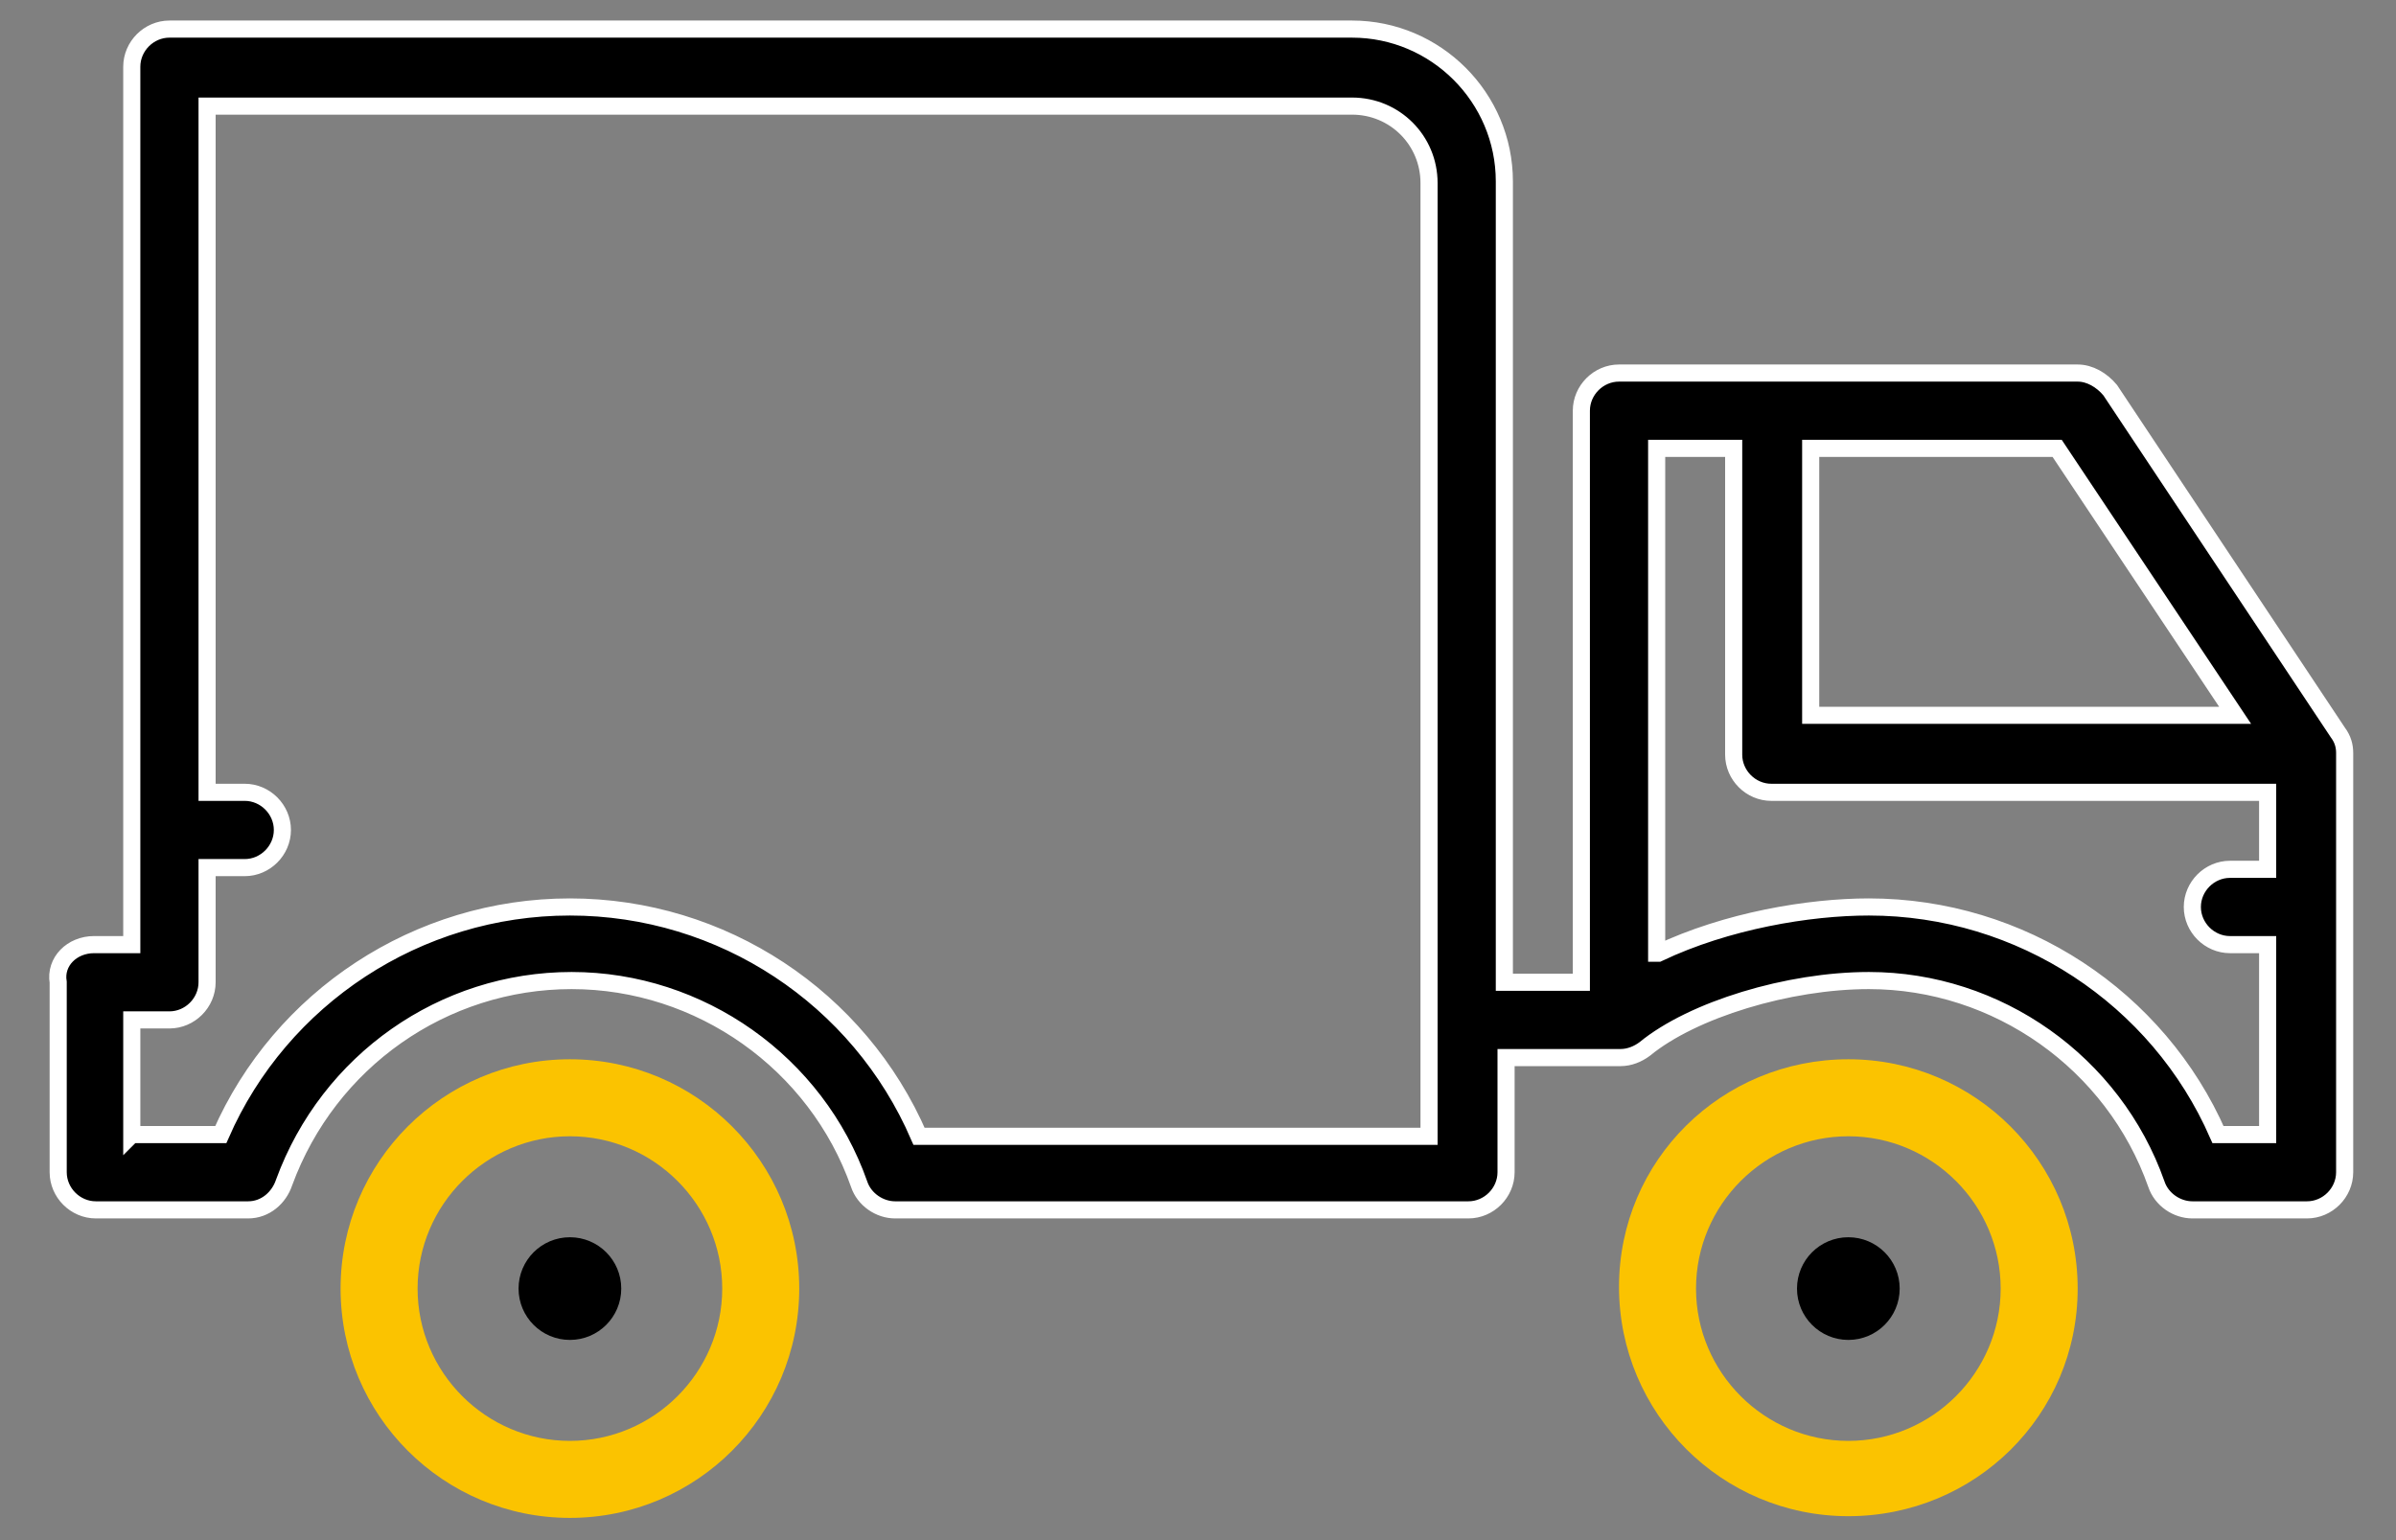 <svg xmlns="http://www.w3.org/2000/svg" xml:space="preserve" x="0" y="0" style="enable-background:new 0 0 140 90" version="1.1" viewBox="0 0 140 90"><rect x="0" y="0" width="140" height="90" fill="#808080" stroke="none"/><style type="text/css">.st0{display:none}.st1{display:inline}.st2{fill:none}.st3{fill:#464644}.st4,.st5{fill:none;stroke:#fbc300;stroke-width:5}.st5{stroke-width:4}.st6{fill:#fbc300}.st7{stroke:#fff}.st8{fill:none;stroke:#fbc300;stroke-width:2.7}.st9{stroke:#fff;stroke-width:2}.st10{fill:none;stroke:#fbc300;stroke-width:3}.st11{fill:#fff}.st12{fill:#fbc300;stroke:#fbc300}.st13,.st14{stroke:#fff;stroke-linejoin:round}.st14{fill:none;stroke:#000;stroke-width:2.5;stroke-linecap:round}</style><g id="Ebene_1" class="st0"><g id="assets_1_" class="st1"><g id="bike-_x2F_-atv"><g id="icon_1_"><circle id="green_1_" cx="70" cy="45" r="85" class="st2"/><g id="quad" transform="translate(15 39.801)"><path id="Fill-18" d="M36-.6c-1.3 0-2.3 1-2.3 2.3v6.8c0 1.3 1 2.3 2.3 2.3s2.3-1 2.3-2.3V1.7c.1-1.3-1-2.3-2.3-2.3" class="st3"/><path id="Fill-19" d="M45.3-.6C44-.6 43 .4 43 1.7v6.8c0 1.3 1 2.3 2.3 2.3s2.3-1 2.3-2.3V1.7c0-1.3-1-2.3-2.3-2.3" class="st3"/><path id="Fill-20" d="M54.6-.6c-1.3 0-2.3 1-2.3 2.3v6.8c0 1.3 1 2.3 2.3 2.3s2.3-1 2.3-2.3V1.7c0-1.3-1-2.3-2.3-2.3" class="st3"/><path id="Fill-21" d="M8.4 34.6c-4 0-7.2-3.2-7.2-7.2s3.2-7.2 7.2-7.2 7.2 3.2 7.2 7.2-3.2 7.2-7.2 7.2zm0-19c-6.5 0-11.8 5.3-11.8 11.8 0 6.5 5.3 11.8 11.8 11.8s11.8-5.3 11.8-11.8c.1-6.5-5.2-11.8-11.8-11.8z" class="st3"/><path id="Fill-22" d="M101.7 45.7c-10.1 0-18.3-8.2-18.3-18.3s8.2-18.3 18.3-18.3S120 17.3 120 27.4s-8.3 18.3-18.3 18.3zM64.3 17.3c-.4-.7-1.2-1.2-2-1.2H44.6c-.8 0-1.6.4-2 1.2L38.2 25h-7c-.8-7.1-4.7-13.2-10.4-16.8l3.4-6.8c.5-1.1.2-2.4-.8-3L-2.7-18.3v-7.2h13.6l7.6 7.3c.3.3.6.4.9.5L93.6 6c-7.9 3-13.8 10.3-14.7 19H68.8l-4.5-7.7zM8.4 45.7c-10.1 0-18.3-8.2-18.3-18.3S-1.6 9.1 8.4 9.1c10.1 0 18.3 8.2 18.3 18.3S18.5 45.7 8.4 45.7zm52-68.4c1.5 0 2.9.3 4.2.8.8.3 1.8.2 2.5-.5 2.6-2.5 5.1-4.7 6.5-5.9 2.8 1.5 9.5 5.6 14.9 13h-9.3c-1.3 0-2.3 1-2.3 2.3 0 1.3 1 2.3 2.3 2.3h12.3C93.4-7.1 95-3 95.7 1.8 87.3-.9 49.2-13 49.2-13c.8-5.5 5.5-9.7 11.2-9.7zm41.3 27.2h-.9c-.9-11-5.8-21-14-28.9-6.3-6-12.3-8.7-12.5-8.8-.8-.4-1.7-.2-2.4.3-.1.1-1.5 1.2-3.4 3l-7.6-7.8c-.5-.5-2.2-2.3-5.3-2.3h-9c-1.3 0-2.3 1-2.3 2.3 0 1.3 1 2.3 2.3 2.3h9c1.1 0 1.7.6 1.8.7 0 .1 7.7 7.9 7.7 7.9-1.5-.4-3-.6-4.5-.6-7.8 0-14.2 5.6-15.7 12.9l-23.4-7.4-7.9-7.6c-.4-.4-1-.6-1.6-.6H-5c-1.3 0-2.3 1-2.3 2.3V-17c0 .8.4 1.5 1.1 2L19.1 1.1 16.6 6c-2.5-1-5.3-1.5-8.2-1.5-12.6 0-22.9 10.3-22.9 22.9 0 12.6 10.3 22.9 22.9 22.9 11.9 0 21.7-9.1 22.8-20.7h8.3c.8 0 1.6-.4 2-1.2l4.4-7.7h15l4.4 7.7c.4.7 1.2 1.2 2 1.2h11.5c1.1 11.6 10.9 20.7 22.8 20.7 12.6 0 22.9-10.3 22.9-22.9.1-12.6-10.2-22.9-22.8-22.9z" class="st3"/><circle id="Oval-2" cx="8.2" cy="27.2" r="20.7" class="st4"/><circle id="Oval-2_1_" cx="101.8" cy="27.2" r="20.7" class="st4"/><path id="Fill-23" d="M101.7 34.6c-4 0-7.2-3.2-7.2-7.2s3.2-7.2 7.2-7.2 7.2 3.2 7.2 7.2-3.3 7.2-7.2 7.2zm0-19c-6.5 0-11.8 5.3-11.8 11.8 0 6.5 5.3 11.8 11.8 11.8 6.5 0 11.8-5.3 11.8-11.8 0-6.5-5.3-11.8-11.8-11.8z" class="st3"/></g></g></g></g></g><g id="Ebene_2" class="st0"><g id="assets_2_" class="st1"><g id="bike-_x2F_-cruiser"><g id="icon_2_"><circle id="green_2_" cx="70" cy="46" r="85" class="st2"/><g id="cruiser" transform="translate(15 49.493)"><path id="Fill-3" d="M104.7 27.5c-8.8 0-16-7.2-16-16s7.2-16 16-16 16 7.2 16 16-7.2 16-16 16zM83.3-6.4 80-9.8c-.2-4.3-3.4-8-8.4-10.4l3.5-3.4 12.5 13-4.3 4.2zM65.8 16.9H24.5c.5-1.7.7-3.5.7-5.3 0-2.8-.6-5.4-1.6-7.9h18c.6 0 1.2-.3 1.6-.8l3-3.7h26.9v5.4l-7.3 12.3zM5.2 27.5c-8.8 0-16-7.2-16-16s7.2-16 16-16 16 7.2 16 16-7.2 16-16 16zM-6.7-27.6l1.7-.6c.6-.2 1.3-.4 2-.4 2.4 0 4.5 1.5 5.3 3.7l3.9 10.6c.2.8 1 1.3 1.9 1.3h13.5l2.6 5.6c.3.7 1.1 1.2 1.8 1.2h12.6c.6 1.6 1.6 3.1 3 4.5l-1 1.3H21.3c-3.7-4.9-9.5-8.1-16.1-8.1-1.6 0-3.2.2-4.6.6l-7.3-19.7zm65.8 8.8c9.2 0 17 4.3 17 9.5 0 1.9-1 3.4-2.1 4.4H44.2c-1-1.1-2.1-2.6-2.1-4.4 0-5.1 7.8-9.5 17-9.5zm27.5-10.9H89v9.9h-2.4c-2.7 0-5-2.2-5-5 .1-2.7 2.3-4.9 5-4.9zm18.1 21.2c-4.6 0-8.9 1.6-12.3 4.2L89.8-7 92-9.1c.4-.4.6-.9.6-1.4 0-.5-.2-1.1-.6-1.4l-3.7-3.8H91c1.1 0 2-.9 2-2v-14c0-1.1-.9-2-2-2h-4.4c-4.3 0-7.9 3-8.8 7.1l-1.1-1.1c-.8-.8-2.1-.8-2.9-.1l-2.2 2.1-10.9-11.4c-.4-.5-1.5-1.5-3.7-1.5h-8.2c-1.1 0-2 .9-2 2s.9 2 2 2H57c.4 0 .6.1.7.1L68.8-23l-1.3 1.2c-2.6-.7-5.4-1.1-8.4-1.1-11.3 0-20.3 5.5-21 12.6H27.3l-2.6-5.6c-.3-.7-1.1-1.2-1.8-1.2H9.5L6-26.3c-1.4-3.8-5.1-6.4-9.1-6.4-1.2 0-2.3.2-3.4.6l-3.6 1.3c-.5.2-.9.6-1.1 1.1-.2.5-.2 1-.1 1.6l7.9 21.5C-10.2-3.4-15 3.5-15 11.6c0 11 9 20 20 20 7.7 0 14.3-4.3 17.7-10.7H67c.7 0 1.4-.4 1.7-1l8.1-13.8c.2-.3.3-.7.3-1v-7.4c.8-.8 1.5-1.7 2-2.7l2.8 2.9c.4.4.9.6 1.5.6.5 0 1-.2 1.4-.6L87-4.2l2.6 2.7c-3 3.5-4.8 8-4.8 13 0 11 9 20 20 20s20-9 20-20-9-20-20.1-20z" class="st3"/><circle id="Oval" cx="5.3" cy="11.5" r="18.3" class="st5"/><circle id="Oval_1_" cx="104.7" cy="11.5" r="18.3" class="st5"/><path id="Fill-4" d="M104.7 17.8c-3.5 0-6.3-2.8-6.3-6.3s2.8-6.3 6.3-6.3S111 8 111 11.5s-2.8 6.3-6.3 6.3zm0-16.6c-5.7 0-10.4 4.6-10.4 10.4 0 5.7 4.6 10.4 10.4 10.4s10.4-4.6 10.4-10.4c0-5.8-4.7-10.4-10.4-10.4z" class="st3"/><path id="Fill-5" d="M5.2 17.8c-3.5 0-6.3-2.8-6.3-6.3s2.8-6.3 6.3-6.3 6.3 2.8 6.3 6.3-2.8 6.3-6.3 6.3zm0-16.6C-.5 1.2-5.2 5.8-5.2 11.6-5.2 17.3-.6 22 5.2 22s10.4-4.6 10.4-10.4C15.5 5.8 10.9 1.2 5.2 1.2z" class="st3"/><path id="Fill-6" d="M51 3.4c-1.1 0-2 .9-2 2V11c0 1.1.9 2 2 2s2-.9 2-2V5.5c0-1.2-.9-2.1-2-2.1" class="st3"/><path id="Fill-7" d="M59.1 3.4c-1.1 0-2 .9-2 2V11c0 1.1.9 2 2 2s2-.9 2-2V5.5c0-1.2-.9-2.1-2-2.1" class="st3"/><path id="Fill-8" d="M41.9 8.3H31.7c-1.1 0-2 .9-2 2s.9 2 2 2h10.2c1.1 0 2-.9 2-2 .1-1.1-.9-2-2-2" class="st3"/></g></g></g></g></g><g id="Ebene_3" class="st0"><g id="assets_3_" class="st1"><g id="bike-_x2F_-off-road"><g id="icon_3_"><circle id="green_3_" cx="70" cy="45" r="85" class="st2"/><g id="off-road" transform="translate(15 40.705)"><path id="Fill-14" d="M8.1 44C-1.9 44-10 35.9-10 25.9S-1.9 7.8 8.1 7.8s18.1 8.1 18.1 18.1S18 44 8.1 44zm0-40.8c-12.5 0-22.7 10.2-22.7 22.7S-4.4 48.6 8.1 48.6s22.7-10.2 22.7-22.7S20.6 3.2 8.1 3.2z" class="st6"/><path id="Fill-15" d="M8.1 33C4.2 33 1 29.8 1 25.9s3.2-7.1 7.1-7.1c3.9 0 7.1 3.2 7.1 7.1S12 33 8.1 33zm0-18.8c-6.5 0-11.7 5.3-11.7 11.7S1.6 37.6 8.1 37.6c6.5 0 11.7-5.3 11.7-11.7S14.5 14.2 8.1 14.2z" class="st3"/><path id="Fill-16" d="M102.1 44C92.1 44 84 35.9 84 25.9s8.1-18.1 18.1-18.1 18.1 8.1 18.1 18.1S112.1 44 102.1 44zM63.2 19.1H45.1c-.4-1.1-1-2.8-1.8-4.9h15c1.3 0 2.3-1 2.3-2.3 0-1.3-1-2.3-2.3-2.3H41.6c-.6-1.5-1.2-3.2-1.8-5h11.9c1.3 0 2.3-1 2.3-2.3C54 1 53 0 51.7 0H36.5c-8.4.3-10-1.5-13.3-4.9-3.8-4-9-9.4-25.1-15.1-2.9-1-4.8-2.4-5.6-4.1-.4-.8-.4-1.6-.4-2.3 6.8 2 27 7.9 43.3 12.6 4.9 1.4 10 .6 14.1-.7-.1.5-.1 1-.1 1.4 0 2.7 1.3 5.3 3.6 7.4.4.4 1 .6 1.5.6h27.7l.6 1.8-19.6 22.4zm14.1-38.2 3.4 9.4H55.5c-.8-.8-1.5-2-1.5-3.4 0-3.8 5.8-7.8 14.3-7.8 3.6.1 6.6.8 9 1.8zM93.4-8 87-5.7l-6.9-19.2 6.4-2.3L93.4-8zm8.7 11.2c-1.9 0-3.8.2-5.6.7l-2.6-7.3 3.2-1.1c3.6-.6 7.3-.6 10.9.1 1.2.2 2.5-.6 2.7-1.8.2-1.2-.6-2.4-1.8-2.7-3.7-.7-7.4-.8-11-.4L90-30.9c-.4-1.2-1.7-1.8-2.9-1.4l-3.2 1.2-1.5-4.2c-.5-1.5-2.3-4.1-6-4.2h-8c-1.3 0-2.3 1-2.3 2.3s1 2.3 2.3 2.3h7.9c1.3.1 1.7.8 1.8 1.1l1.5 4.2-3.2 1.2c-.6.2-1 .6-1.3 1.2-.3.6-.3 1.2-.1 1.8l.3 1c-2.1-.5-4.5-.8-7-.8-5.3 0-9.9 1.3-13.3 3.5-1.9 1.1-10.7 5.9-18.3 3.7C16.8-23.8-8.7-31.4-8.9-31.4c-1.1-.3-2.2.2-2.7 1.2-.1.2-1.8 3.9-.1 8 1.3 3 4.1 5.3 8.3 6.7 15 5.2 19.8 10.2 23.2 13.8 3.8 4 6.5 6.4 15 6.4h.1c4 11 6.4 17.5 6.4 17.5.3.9 1.2 1.5 2.2 1.5h20.7c.7 0 1.3-.3 1.7-.8l21-23.8 2.7-1 2.6 7.3C84.6 9.2 79.4 17 79.4 25.9c0 12.5 10.2 22.7 22.7 22.7s22.7-10.2 22.7-22.7-10.2-22.7-22.7-22.7z" class="st3"/><path id="Fill-14_1_" d="M102.2 44c-10 0-18.1-8.1-18.1-18.1s8.1-18.1 18.1-18.1 18.1 8.1 18.1 18.1S112.1 44 102.2 44zm0-40.8c-12.5 0-22.7 10.2-22.7 22.7s10.2 22.7 22.7 22.7 22.7-10.2 22.7-22.7-10.2-22.7-22.7-22.7z" class="st6"/><path id="Fill-17" d="M102.1 33c-3.9 0-7.1-3.2-7.1-7.1s3.2-7.1 7.1-7.1c3.9 0 7.1 3.2 7.1 7.1S106 33 102.1 33zm0-18.8c-6.5 0-11.7 5.3-11.7 11.7s5.3 11.7 11.7 11.7c6.5 0 11.7-5.3 11.7-11.7s-5.2-11.7-11.7-11.7z" class="st3"/></g></g></g></g></g><g id="Ebene_4" class="st0"><g id="assets_4_" class="st1"><g id="bike-_x2F_-road"><g id="icon_4_"><circle id="green_4_" cx="70" cy="46" r="85" class="st2"/><g id="road" transform="translate(15 45.587)"><path id="Fill-44" d="M104.6 35.5c-8.9 0-16.2-7.3-16.2-16.2 0-8.9 7.3-16.2 16.2-16.2 8.9 0 16.2 7.3 16.2 16.2-.1 8.9-7.3 16.2-16.2 16.2zM90.1-12.3c.1-.4.1-.9.1-1.3 0-2.7-1.2-5.2-3.2-7.3l5.8-2.1L98-8.5l-5.8 2.1-2.1-5.9zM84-9.2H53.9c-1.1-1.1-2.1-2.6-2.1-4.5 0-5.2 7.9-9.6 17.2-9.6 9.3 0 17.2 4.4 17.2 9.6-.1 1.9-1.1 3.5-2.2 4.5zM71.5 24.7H41.6c.3-1.8.5-3.6.5-5.4 0-1.9-.2-3.7-.5-5.5h8.5c1.1 0 2.1-.9 2.1-2.1 0-1.1-.9-2.1-2.1-2.1h-9.7C38.2 3.5 33.9-1.7 28.3-5h53.9L80.3.3H57.6c-1.1 0-2.1.9-2.1 2.1 0 1.1.9 2.1 2.1 2.1h21.3l-7.4 20.2zm-80-23.3-2.3-2.2V-5h9.7c-2.8 1.7-5.3 3.8-7.4 6.4zM5.9-10.9c0-3.2 2.6-5.7 5.7-5.7h36.6c-.3 1-.5 2-.5 3 0 1.6.4 3.1 1.1 4.5h-43v-1.8zm98.2-12.8h2.4v10h-2.4c-2.8 0-5-2.2-5-5-.1-2.8 2.2-5 5-5zm.5 22.8c-1.6 0-3.2.2-4.7.6l-1.4-3.9 2.9-1c1.1-.4 1.6-1.6 1.2-2.6l-.7-1.9c.7.2 1.4.3 2.2.3h4.5c1.1 0 2.1-.9 2.1-2.1v-14.1c0-1.1-.9-2.1-2.1-2.1h-4.5c-3 0-5.6 1.4-7.3 3.7l-.8-2.4c-.4-1.1-1.6-1.6-2.6-1.2l-2.9 1-3.1-8.6c-.4-1.3-1.9-3.6-5.2-3.6h-8.3c-1.1 0-2.1.9-2.1 2.1 0 1.1.9 2.1 2.1 2.1h8.3c.9 0 1.2.4 1.3.7 0 .1 3.2 8.8 3.2 8.8l-2.9 1c-.2.1-.3.2-.5.3-3.7-2.2-8.7-3.5-14.3-3.5-7.8 0-14.6 2.6-18.3 6.6H11.6c-5.4 0-9.9 4.4-9.9 9.9V-9h-14.6C-14-9-15-8.1-15-6.9V.3c0 .6.2 1.1.6 1.5l3.4 3.3c-2.5 4.3-4 9.2-4 14.5 0 1.1.9 2.1 2.1 2.1s2.1-.9 2.1-2.1C-10.7 5.9.2-5 13.6-5 27.1-5 38 5.9 38 19.3c0 2.3-.3 4.7-1 6.9-.3 1.1.3 2.2 1.4 2.5.2.1.4.1.6.1h33.9c.9 0 1.6-.5 1.9-1.4l12-33c.1-.2.3-.8.3-.9l.6-.6 1.4 3.9c.3.8 1.1 1.4 1.9 1.4.2 0 .5 0 .7-.1l2.9-1L96 1c-6.9 3.2-11.7 10.2-11.7 18.4 0 11.2 9.1 20.3 20.3 20.3s20.3-9.1 20.3-20.3S115.7-.9 104.6-.9z" class="st3"/><path id="Fill-45" d="M104.6 25.7c-3.5 0-6.4-2.9-6.4-6.4 0-3.5 2.9-6.4 6.4-6.4s6.4 2.9 6.4 6.4c-.1 3.5-2.9 6.4-6.4 6.4zm0-16.9c-5.8 0-10.5 4.7-10.5 10.5s4.7 10.5 10.5 10.5 10.5-4.7 10.5-10.5-4.8-10.5-10.5-10.5z" class="st3"/><path id="Fill-46" d="M13.6 35.5c-8.9 0-16.2-7.3-16.2-16.2 0-8.9 7.3-16.2 16.2-16.2 8.9 0 16.2 7.3 16.2 16.2 0 8.9-7.3 16.2-16.2 16.2zm0-36.4C2.5-.9-6.6 8.2-6.6 19.3s9.1 20.3 20.3 20.3c11.2 0 20.3-9.1 20.3-20.3S24.8-.9 13.6-.9z" class="st6"/><path id="Fill-46_1_" d="M104.4 35.5c-8.9 0-16.2-7.3-16.2-16.2 0-8.9 7.3-16.2 16.2-16.2 8.9 0 16.2 7.3 16.2 16.2-.1 8.9-7.3 16.2-16.2 16.2zm0-36.4c-11.2 0-20.3 9.1-20.3 20.3s9.1 20.3 20.3 20.3c11.2 0 20.3-9.1 20.3-20.3S115.5-.9 104.4-.9z" class="st6"/><path id="Fill-47" d="M13.6 25.7c-3.5 0-6.4-2.9-6.4-6.4 0-3.5 2.9-6.4 6.4-6.4s6.4 2.9 6.4 6.4c0 3.5-2.9 6.4-6.4 6.4zm0-16.9c-5.8 0-10.5 4.7-10.5 10.5s4.7 10.5 10.5 10.5 10.5-4.7 10.5-10.5S19.4 8.8 13.6 8.8z" class="st3"/><path id="Fill-48" d="M58.3 9.7c-1.1 0-2.1.9-2.1 2.1v5.7c0 1.1.9 2.1 2.1 2.1 1.1 0 2.1-.9 2.1-2.1v-5.7c-.1-1.2-1-2.1-2.1-2.1" class="st3"/><path id="Fill-49" d="M66.5 9.7c-1.1 0-2.1.9-2.1 2.1v5.7c0 1.1.9 2.1 2.1 2.1 1.1 0 2.1-.9 2.1-2.1v-5.7c0-1.2-1-2.1-2.1-2.1" class="st3"/></g></g></g></g></g><g id="Ebene_5" class="st0"><g id="assets_5_" class="st1"><g id="bike-_x2F_-scooter"><g id="icon_5_"><circle id="green_5_" cx="70" cy="45" r="85" class="st2"/><g id="scooter" transform="translate(15 40.128)"><path id="Fill-35" d="M9.1 45.1c-8 0-14.5-6.5-14.5-14.5S1.1 16.1 9.1 16.1s14.5 6.5 14.5 14.5-6.5 14.5-14.5 14.5zm0-33.4c-10.4 0-18.9 8.5-18.9 18.9 0 10.4 8.5 18.9 18.9 18.9C19.5 49.5 28 41 28 30.6c.1-10.4-8.4-18.9-18.9-18.9z" class="st6"/><path id="Fill-36" d="M9.1 36.1c-3 0-5.5-2.5-5.5-5.5s2.5-5.5 5.5-5.5 5.5 2.5 5.5 5.5c0 3.1-2.4 5.5-5.5 5.5zm0-15.4c-5.5 0-10 4.5-10 10s4.5 10 10 10 10-4.5 10-10-4.5-10-10-10z" class="st3"/><path id="Fill-37" d="M105.7 45.1c-8 0-14.5-6.5-14.5-14.5s6.5-14.5 14.5-14.5 14.5 6.5 14.5 14.5-6.5 14.5-14.5 14.5zm0-33.4c-10.4 0-18.9 8.5-18.9 18.9 0 10.4 8.5 18.9 18.9 18.9 10.4 0 18.9-8.5 18.9-18.9.1-10.4-8.4-18.9-18.9-18.9z" class="st6"/><path id="Fill-38" d="M105.7 36.1c-3 0-5.5-2.5-5.5-5.5s2.5-5.5 5.5-5.5 5.5 2.5 5.5 5.5c0 3.1-2.4 5.5-5.5 5.5zm0-15.4c-5.5 0-10 4.5-10 10s4.5 10 10 10 10-4.5 10-10-4.5-10-10-10z" class="st3"/><path id="Fill-39" d="M79.2 22.1h-4.9c2.1-4.3 5.9-12.1 8.6-17.3.3-.5.3-1.1.2-1.7-3.2-10.5-5.3-16.9-7-22h4.2c7.1 4.2 12.3 9.2 16 13.5H89c-1.2 0-2.2 1-2.2 2.2C86.8-2 87.8-1 89-1h10.7c1 1.4 1.8 2.7 2.4 3.8C91.3 4.4 82.4 12 79.2 22.1zm-1.3 11H43.6l-10-21.8c-.2-.4-.5-.7-.9-1l-9.6-6H45l2 4.4h-3.5c-1.2 0-2.2 1-2.2 2.2s1 2.2 2.2 2.2H49l2.1 4.5H47c-1.2 0-2.2 1-2.2 2.2 0 1.2 1 2.2 2.2 2.2h6.2l1.4 3.1c.4.8 1.2 1.3 2 1.3H78c-.2 1.3-.3 2.7-.3 4 .1 1.1.2 1.9.2 2.7zM-1.2-8c.3-3.2 2.9-5.7 6.1-5.7l37.2 5.4h.3c3.2 0 5.8 2.4 6.2 5.4L46-.2H3.3L-1.2-8zm86.4-20.4-5 5.1h-5.7L70.7-35c9.3 1.2 13.2 4.7 14.5 6.6zm20.5 35.6c.8 0 1.5-.4 1.9-1 .4-.6.5-1.4.2-2.1-.3-.6-6.4-14.7-23.2-25.5l5-5.1c.6-.6.8-1.5.5-2.4-.1-.4-3.9-9.9-22.4-11-.7 0-1.5.3-1.9.9-.5.6-.6 1.4-.4 2.1l1.9 5.9h-6.7c-1.2 0-2.2 1-2.2 2.2 0 1.2 1 2.2 2.2 2.2h8.2s6.5 19.8 9.7 30.1c-3.1 6.1-7.6 15.2-9.2 18.6H58.1L49.3 2.9l3.3-3.4c.4-.4.6-1 .6-1.6 0-5.9-4.7-10.7-10.6-10.8L5.4-18.2h-.3c-5.9 0-10.8 4.8-10.8 10.8 0 .4.1.8.3 1.1l1.7 3L-14 7.3c-.9.9-.8 2.3.1 3.2.4.4 1 .6 1.5.6.6 0 1.2-.2 1.6-.7L-1.5.7 0 3.2c.4.7 1.1 1.1 2 1.1h12.7l15.2 9.4 10.3 22.5c.4.8 1.2 1.3 2 1.3h38.3c.7 0 1.3-.3 1.7-.8.4-.5.6-1.2.5-1.8-.3-1.4-.4-2.9-.4-4.3 0-1.8.2-3.6.6-5.4 2.5-10.3 11.8-18 22.8-18z" class="st3"/></g></g></g></g></g><g id="Ebene_6" class="st0"><g id="assets_6_" class="st1"><g id="bike-_x2F_-track_1_"><g id="icon_6_"><circle id="green_6_" cx="70" cy="45" r="85" class="st2"/><g id="track_1_" transform="translate(15 42.866)"><path id="Fill-9_1_" d="M102.9 39.8c-9.7 0-17.6-7.9-17.6-17.6s7.9-17.6 17.6-17.6 17.6 7.9 17.6 17.6-7.9 17.6-17.6 17.6zm0-39.6c-12.1 0-22 9.9-22 22s9.9 22 22 22 22-9.9 22-22-9.8-22-22-22z" class="st6"/><path id="Fill-10_1_" d="M102.9 29.2c-3.8 0-6.9-3.1-6.9-6.9s3.1-6.9 6.9-6.9c3.8 0 6.9 3.1 6.9 6.9s-3 6.9-6.9 6.9zm0-18.4c-6.3 0-11.4 5.1-11.4 11.4s5.1 11.4 11.4 11.4c6.3 0 11.4-5.1 11.4-11.4s-5.1-11.4-11.4-11.4z" class="st3"/><path id="Fill-11_1_" d="M11.6 39.8C1.9 39.8-6 31.9-6 22.2S1.9 4.7 11.6 4.7c9.7 0 17.6 7.9 17.6 17.6s-7.9 17.5-17.6 17.5zm0-39.6c-12.1 0-22 9.9-22 22s9.9 22 22 22 22-9.9 22-22-9.8-22-22-22z" class="st6"/><path id="Fill-12_1_" d="M11.6 29.2c-3.8 0-6.9-3.1-6.9-6.9s3.1-6.9 6.9-6.9 6.9 3.1 6.9 6.9-3.1 6.9-6.9 6.9zm0-18.4C5.3 10.8.2 16 .2 22.2s5.1 11.4 11.4 11.4S23 28.5 23 22.2s-5.1-11.4-11.4-11.4z" class="st3"/><path id="Fill-13_1_" d="M48.5 30.2 36.7.1c-.2-.5-.6-1-1.1-1.2L-2.6-18.7l-6.5-12.5c2.9.3 5.2 1.9 6.8 4.9.3.6.9 1 1.6 1.1l19.3 2.9 4.4 7.9c.3.5.8.9 1.3 1L64.2-1.5c.5.1 1 .1 1.4 0l18.7-7L82.6-1c-2.9 2.6-5.3 5.6-7.1 8.9H52.8c-1.2 0-2.2 1-2.2 2.2s1 2.2 2.2 2.2h20.9c-.7 2.1-1.2 4.3-1.5 6.6H62.1c-1.2 0-2.2 1-2.2 2.2 0 1.2 1 2.2 2.2 2.2h10c.1 2.3.4 4.6 1 6.8H48.5zM51-13.3c.8-3.2 4.3-8.2 10.7-8.2.6 0 1.3 0 1.9.1l11.1 2.6 8 6-18 6.8-14.5-4.3.8-3zm35.4-15.1 7.7-6.4c3.6 1.9 14.4 8.2 18.6 18.6-3.6 4.6-5.9 6.9-6.7 7.6-1.1-.1-2.1-.2-3.1-.2C97.7-8.8 92.6-7.5 88-5l3.7-16.6c.2-.7-.1-1.5-.6-2l-4.7-4.8zm-9.9 50.6c0-3.9.9-7.8 2.5-11.2 1.6-3.5 4-6.6 7.1-9.1C90.8-2 96.8-4.2 103-4.2c1 0 2 .1 3.1.2.3 0 .6 0 .9-.1l.7-.2c.3-.1.5-.2.7-.4.1-.1 3.2-2.5 8.7-9.8.4-.6.6-1.4.3-2.1-5.2-15.1-21.9-22.6-22.6-22.9-.8-.3-1.7-.2-2.3.3l-10.7 8.8c-.5.4-.8 1-.8 1.6 0 .6.2 1.2.6 1.7l5.6 5.8L86-16l-8.9-6.6c-.2-.2-.5-.3-.8-.4l-11.6-2.7h-.2c-.9-.1-1.8-.2-2.7-.2-8 0-13.7 6-15.1 11.6l-.7 2.7-19.5-5.8-4.5-8c-.3-.6-.9-1-1.6-1.1L1-29.4c-3.5-5.5-8.3-6.3-11-6.3-1.9 0-3.2.4-3.3.5-.6.2-1.1.7-1.4 1.3-.3.6-.2 1.3.1 1.9l8.5 16c.2.4.6.8 1 1L32.8 2.6l12 30.6c.3.9 1.2 1.4 2.1 1.4h29.2c.7 0 1.4-.4 1.8-1 .4-.6.5-1.4.2-2.1-1-2.9-1.6-6.1-1.6-9.3z" class="st3"/></g></g></g></g></g><g id="Ebene_15" class="st0"><g id="assets_13_" class="st1"><g id="tyre-_x2F_-4x4"><g id="nav_bar_4x4" transform="matrix(-1 0 0 1 126 38.5)"><path id="Shape_15_" d="M121.9-20.9h-7.1V-28c0-1.3-1.1-2.4-2.4-2.4H43.8c-1 0-1.8.6-2.2 1.5L32.7-6.7h-43.4c-1.3 0-2.4 1.1-2.4 2.4v31.9c0 1.3 1.1 2.4 2.4 2.4h5.9c1.3 0 2.4-1.1 2.4-2.4 0-9.1 7.4-15.4 16.6-15.4s16.6 7.1 16.6 15.4c0 2.2 1.1 2.4 2.4 2.4h36.7c1.3 0 2.4-1.1 2.4-2.4 0-9.1 7.4-15.4 16.6-15.4 9.1 0 16.6 6.2 16.6 15.4 0 1.3 1.1 2.4 2.4 2.4h9.5c1.3 0 2.4-1.1 2.4-2.4V17c0-1.3-1.1-2.4-2.4-2.4H115V9.9h7.1c1.3 0 2.4-1.1 2.4-2.4v-26c-.2-1.3-1.3-2.4-2.6-2.4zm-45-4.7H110v18.9H76.9v-18.9zm-31.5 0h26.8v18.9H37.8l7.6-18.9zm64.5 50.8C108.7 14.6 99.7 7.5 88.8 7.5s-20 7.1-21.2 17.7H35.4C34.2 14.6 25.2 7.5 14.2 7.5S-5.8 14.6-7 25.2h-1.3V7.5h2.4c1.3 0 2.4-1.1 2.4-2.4s-1.1-2.4-2.4-2.4h-2.4V-2H110v4.7h-2.4c-1.3 0-2.4 1.1-2.4 2.4s1.1 2.4 2.4 2.4h2.4V17c0 1.3 1.1 2.4 2.4 2.4h2.4v5.9h-4.9zm9.6-20.1h-4.7v-21.3h4.7V5.1z" class="st7"/><g id="tyre-1_6_" transform="translate(73.5 40.5)"><circle id="Oval_9_" cx="15.1" cy="-9" r="12.6" class="st8"/><circle id="Oval-2_15_" cx="15.1" cy="-9" r="3.2"/></g><g id="tyre-2_6_" transform="translate(10 40.5)"><circle id="Oval_8_" cx="3.5" cy="-9" r="12.6" class="st8"/><circle id="Oval-2_14_" cx="3.5" cy="-9" r="3.2"/></g></g></g></g></g><g id="Ebene_8" class="st0"><g id="assets_12_" class="st1"><g id="tyre-_x2F_-all-terrain"><g id="nav_bar_suv" transform="matrix(-1 0 0 1 130 42)"><path id="Shape_14_" d="M125.5 5.5V-5.3c0-.1-.1-.5-.1-.7 0-.2-.1-.3-.2-.4 0-.1-9.2-13.9-9.2-13.9-.3-.5-.9-.9-1.5-1-57.2-9.6-71.8 0-72.5.4L24.2-7.6l-29 2.2c-.8.1-1.5.6-1.9 1.4-.2.4-5.1 11.1-.1 29 .3 1 1.2 1.7 2.2 1.7h6.8c1.3 0 2.3-1 2.3-2.3 0-8.8 7.2-16 16-16s16 7.2 16 16c0 1.3 1 2.3 2.3 2.3h41.1c1.3 0 2.3-1 2.3-2.3 0-8.8 7.2-16 16-16s16 7.2 16 16c0 1.3 1 2.3 2.3 2.3h6.8c.8 0 1.6-.4 2-1.2 4.9-8.9 1.3-17.7.2-20zm-12.8-22.4 6.2 9.3H94.8l-7.2-12.5c7.3.6 15.5 1.6 25.1 3.2zm-44.3-4c4-.1 8.6 0 13.9.4 0 .1.1.3.1.4l7.2 12.6H68.4v-13.4zm-23.8 3.8c.1-.1 4.9-3 19.3-3.7v13.2h-32l12.7-9.5zm77.2 39.2h-3.3c-1.1-10.3-9.9-18.3-20.4-18.3s-19.3 8-20.4 18.3H40.9C39.8 11.8 31.1 3.8 20.5 3.8S1.2 11.8.1 22.1h-2.9c-1.3-5.4-1.6-10-1.5-13.7h2.1c1.3 0 2.3-1 2.3-2.3s-1-2.3-2.3-2.3H-4c.3-2.1.7-3.7 1-4.7l28-2.2h95.8v4.6h-2.3c-1.3 0-2.3 1-2.3 2.3s1 2.3 2.3 2.3h2.3c0 .4.1.8.3 1.1.3.3 4.1 7.4.7 14.9z" class="st7"/><g id="tyre-1_5_" transform="translate(82.5 33.86)"><circle id="Oval_7_" cx="15.5" cy="-8.3" r="11" class="st8"/><circle id="Oval-2_13_" cx="15.5" cy="-8.3" r="2.8"/></g><g id="tyre-2_5_" transform="translate(14 33.86)"><circle id="Oval_6_" cx="5.9" cy="-8.3" r="11" class="st8"/><circle id="Oval-2_12_" cx="5.9" cy="-8.3" r="2.8"/></g></g></g></g></g><g id="Ebene_13" class="st0"><g id="assets_11_" class="st1"><g id="tyre-_x2F_-auto"><g id="passenger" transform="matrix(-1 0 0 1 130 42)"><g id="tyre-1_4_" transform="translate(82 33)"><circle id="Oval_5_" cx="16.7" cy="-9.5" r="11.1" class="st8"/><circle id="Oval-2_11_" cx="16.7" cy="-9.5" r="2.9"/></g><g id="tyre-2_4_" transform="translate(14 33)"><circle id="Oval_4_" cx="6.2" cy="-9.5" r="11.1" class="st8"/><circle id="Oval-2_10_" cx="6.2" cy="-9.5" r="2.9"/></g><path id="Shape_13_" d="M126.5 13V-.7c0-1-.6-1.9-1.6-2.2l-13-4.3c-4.9-8.3-11.6-16.1-26.4-18.7h-.1C58-29.7 37.5-23.5 24.3-7.5c-15.3.2-31 5-31 13.8V13C-8 13-9 14.1-9 15.3v9.2c0 1.3 1 2.3 2.3 2.3h9.2c1.3 0 2.3-1 2.3-2.3 0-8.9 7.2-16.1 16.1-16.1S37 15.6 37 24.5c0 1.3 1 2.3 2.3 2.3h41.3c1.3 0 2.3-1 2.3-2.3 0-8.9 7.2-16.1 16.1-16.1 8.9 0 16.1 7.2 16.1 16.1 0 1.3 1 2.3 2.3 2.3h9.2c1.3 0 2.3-1 2.3-2.3v-9.2c-.1-1.2-1.2-2.3-2.4-2.3zM96.7-17.1c4 2.4 7 5.7 9.5 9.5h-9.6l.1-9.5zm-27.6-5.3c4.9-.1 10.1.3 15.7 1 2.8.5 5.2 1.2 7.4 2L92-7.6H69v-14.8zm-4.6.1v14.6h-34c8.5-8.7 19.8-13.5 34-14.6zm59.7 44.5h-4.7C118.4 11.9 109.6 3.8 99 3.8s-19.4 8-20.5 18.4h-37c-1.3-10.3-10-18.3-20.7-18.3S1.4 11.9.3 22.3h-4.7v-4.6c1.3 0 2.3-1 2.3-2.3V8.5H.2c1.3 0 2.3-1 2.3-2.3S1.5 3.9.2 3.9H-1C2.1.5 11.6-3 25.4-3H110l11.9 4v2.9h-2.3c-1.3 0-2.3 1-2.3 2.3s1 2.3 2.3 2.3h2.3v6.9c0 1.3 1 2.3 2.3 2.3v4.5z" class="st7"/></g></g></g></g><g id="Ebene_14"><g id="assets_10_"><g id="tyre-_x2F_-light-truck"><g id="light-truck_1_" transform="matrix(-1 0 0 1 125 34)"><g id="tyre-2_3_" transform="translate(12 49)"><path id="Shape_12_" d="M5-21.1c-7.4 0-13.4 6-13.4 13.4S-2.4 5.6 5 5.6s13.4-6 13.4-13.4-6-13.3-13.4-13.3zM5 1.2c-4.9 0-8.9-4-8.9-8.9s4-8.9 8.9-8.9 8.9 4 8.9 8.9-4 8.9-8.9 8.9z" class="st6"/><circle id="Oval-2_9_" cx="5" cy="-7.7" r="3"/></g><g id="tyre-1_3_" transform="translate(74 49)"><path id="Shape_11_" d="M17.7-21.1c-7.4 0-13.4 6-13.4 13.4s6 13.4 13.4 13.4 13.4-6 13.4-13.4-6-13.4-13.4-13.4zm0 22.3c-4.9 0-8.9-4-8.9-8.9s4-8.9 8.9-8.9 8.9 4 8.9 8.9-4 8.9-8.9 8.9z" class="st6"/><circle id="Oval-2_8_" cx="17.7" cy="-7.7" r="3"/></g><path id="Shape_10_" d="M119.5 21.2h-2.2v-51.3c0-1.2-1-2.2-2.2-2.2H46c-4.9 0-8.9 4-8.9 8.9v46.8h-4.5V-10c0-1.2-1-2.2-2.2-2.2H3.6c-.7 0-1.4.4-1.9 1l-13.3 20c-.3.4-.4.8-.4 1.2v24.5c0 1.2 1 2.2 2.2 2.2h6.7c.9 0 1.8-.6 2.1-1.5 2.5-7.1 9.3-11.9 16.8-11.9 4.7 0 10.3 1.7 13.1 4 .4.3.9.5 1.4.5H37v6.7c0 1.2 1 2.2 2.2 2.2h33.5c.9 0 1.8-.6 2.1-1.5 2.5-7.1 9.3-11.9 16.8-11.9s14.2 4.7 16.8 11.8c.3.9 1.1 1.6 2.1 1.6h8.9c1.2 0 2.2-1 2.2-2.2V23.4c.2-1.2-.8-2.2-2.1-2.2zM4.8-7.8h14.4V7.8H-5.6L4.8-7.8zm23.3 29.5c-4-1.9-8.8-2.7-12.3-2.7-8.9 0-16.9 5.3-20.4 13.3h-2.9V21.2h2.2c1.2 0 2.2-1 2.2-2.2 0-1.2-1-2.2-2.2-2.2h-2.2v-4.5h29c1.2 0 2.2-1 2.2-2.2V-7.8h4.5v29.5zm89.2 10.6h-5.2c-3.5-8-11.5-13.3-20.4-13.3-8.9 0-16.9 5.3-20.4 13.4H41.5v-55.7c0-2.5 2-4.5 4.5-4.5h66.9v40.1h-2.2c-1.2 0-2.2 1-2.2 2.2s1 2.2 2.2 2.2h2.2v6.7c0 1.2 1 2.2 2.2 2.2h2.2v6.7z" class="st7"/></g></g></g></g><g id="Ebene_9" class="st0"><g id="assets_9_" class="st1"><g id="tyre-_x2F_-motorbike"><g id="motorbike---edit---fixed" transform="translate(25.5 39)"><path id="Shape_9_" d="M80.6 5.2C84.2 4 88 3.4 91.8 3.7c2.2.2 3.8-1.5 3.9-3.6l-.1-6.6c-.2-1.1-5.8-27.3-30.9-30.8-2.4-.4-5 2.1-3.8 5 .6 1.4 1.2 3 1.8 4.7l-5.9-3.3c-1.7-1-3.9-.4-4.9 1.4-1 1.7-.4 3.9 1.4 4.9l12.1 6.8c.4 2 .6 4 .6 5.7-3.4-1.4-8.3-2.7-13.7-1.7-5.6 1-10.6 4.2-14.8 9.5-9.6-4.6-41-17.5-55.2-.1-.5.6-.8 1.5-.8 2.3v9.5c0 2.6 3 4.8 5.7 2.9 4.5-3.3 9.7-5 15.2-5 5.8 0 11.2 2 15.5 5.3l5.1 5.1c3.3 4.3 5.3 9.7 5.3 15.6 0 2 1.6 3.6 3.6 3.6h26.4c2 0 3.6-1.6 3.6-3.6 0-9.5 4.8-17.9 12.1-22.8l6.6-3.3zM55 27.6H35.4C33.6 11.1 19.6-1.9 2.5-1.9c-4.8 0-9.5 1-13.8 3V-.7C2.2-14.8 36.6 3.3 37 3.5c1.6.9 3.7.4 4.7-1.2 3.4-5.1 7.4-8.1 11.9-9 6.9-1.3 13 2.9 13 2.9 1.6 1.2 4.3.8 5.4-1.5 2.8-6.2.3-16.5-1.9-23.3C83.9-23.1 88-7.9 88.5-5.3v1.8C71.1-3 56.8 10.5 55 27.6z" class="st9"/><circle id="Oval_3_" cx="2.5" cy="31.3" r="17.3" class="st10"/><circle id="Oval_2_" cx="90" cy="31.3" r="17.3" class="st10"/><circle id="Oval-3" cx="2.5" cy="31.3" r="4.3"/><circle id="Oval-3_1_" cx="90" cy="31.3" r="4.3"/></g></g></g></g><g id="Ebene_10" class="st0"><g id="assets_8_" class="st1"><g id="tyre-_x2F_-racing"><g id="race-car" transform="translate(10 45)"><path id="Shape_8_" d="M34.7 15.8h35.9c3.8 0 7.4-2 9.4-5.3L83.8 4c.6-1 .3-2.3-.7-2.9-1-.6-2.3-.3-2.9.7l-3.9 6.5c-1.2 2-3.4 3.2-5.7 3.2H34.7c-1.2 0-2.1 1-2.1 2.1s.9 2.2 2.1 2.2z" class="st7"/><path id="Shape_7_" d="M127.1 20.1v-6.5c0-13-10.6-23.6-23.6-23.6H91.6C88.3-12.6 74.7-22.9 67-22.9H52.5c-3 0-5.9.4-8.7 1.3-.1 0-.1 0-.2.1l-19.8 8c-3 .9-6.1 1.4-9.2 1.4H7.5c-.1-.2-.2-.4-.4-.6L5-14.8c2.3-1 3.9-3.3 3.9-5.9v-2.1C8.9-24 8-25 6.8-25H-6.1c-1.2 0-2.1 1-2.1 2.1v2.1c0 3.6 2.9 6.5 6.5 6.5h1.2l2.1 2.1H-.2c-3.3 0-5.9 2.7-5.9 5.9v17.7c0 5 3.6 9.2 9.1 10.7 2.7 3.9 7.3 6.5 12.4 6.5 4.1 0 7.8-1.6 10.5-4.3H93c2.7 2.7 6.4 4.3 10.5 4.3s7.8-1.6 10.5-4.3h12.9c1.2 0 2.1-1 2.1-2.1 0-1-.8-1.9-1.9-2.1zM-4-20.7h8.6c0 1.2-1 2.1-2.2 2.1h-4.3c-1.1 0-2-.9-2.1-2.1zm91.5 13c-1 .7-1.7 1.4-2.2 2l-40.6-4c1.9-3.4 5.8-8.9 11.5-8.9H67c5 0 15.1 6.8 20.5 10.9zM-1.8 11.5V-6.2c0-.9.7-1.6 1.6-1.6h14.8c3.6 0 7.1-.5 10.5-1.6.1 0 .1 0 .2-.1L45-17.4c-.5.6-1.1 1.2-1.6 1.9-2.6 3.4-4 6.8-4 7-.2.6-.2 1.3.2 1.9.4.6 1 .9 1.6 1l44.9 4.3h.2c.8 0 1.5-.4 1.9-1.1.2-.3 2-3.2 6.7-3.2h8.6c10.7 0 19.3 8.7 19.3 19.3v6.4H117c.9-2 1.5-4.1 1.5-6.4 0-8.3-6.7-15-15-15s-15 6.7-15 15c0 2.3.5 4.5 1.5 6.4H29c.9-2 1.5-4.1 1.5-6.4 0-8.3-6.7-15-15-15s-15 6.7-15 15c0 .9.1 1.8.2 2.6-1.6-1.2-2.5-2.9-2.5-4.8zm6.4 2.2C4.6 7.8 9.4 3 15.3 3S26 7.8 26 13.7s-4.8 10.7-10.7 10.7S4.6 19.6 4.6 13.7zm98.9 10.7c-5.9 0-10.7-4.8-10.7-10.7S97.6 3 103.5 3c5.9 0 10.7 4.8 10.7 10.7s-4.8 10.7-10.7 10.7z" class="st7"/><g id="tyre-1_2_" transform="translate(82 18.6)"><circle id="Oval-4" cx="21.6" cy="-4.7" r="17.7" class="st11"/><g id="Oval-4_1_"><g><circle id="path-1" cx="21.6" cy="-4.7" r="14.9" class="st11"/></g><circle cx="21.6" cy="-4.7" r="13.2" class="st10"/></g><circle id="Oval-2_7_" cx="21.6" cy="-4.7" r="2.9"/></g><g id="tyre-2_2_" transform="translate(7 18.6)"><circle id="Oval-4_2_" cx="10.8" cy="-4.7" r="17.7" class="st11"/><g id="Oval-4_3_"><g><circle id="path-2" cx="10.8" cy="-4.7" r="14.9" class="st11"/></g><circle cx="10.8" cy="-4.7" r="13.2" class="st10"/></g><circle id="Oval-2_6_" cx="10.8" cy="-4.7" r="2.9"/></g></g></g></g></g><g id="Ebene_11" class="st0"><g id="assets_7_" class="st1"><g id="tyre-_x2F_-tractor"><g id="tractor" transform="translate(25 36)"><g id="tyre-2_1_" transform="translate(2 34)"><path id="Shape_6_" d="M31.2-2.8c0-11.4-9.3-20.7-20.7-20.7s-20.7 9.3-20.7 20.7 9.3 20.7 20.7 20.7c11.4 0 20.7-9.3 20.7-20.7zm-37.7 0c0-9.3 7.6-17 17-17s17 7.6 17 17-7.6 17-17 17-17-7.7-17-17z" class="st12"/><circle id="Oval-2_5_" cx="10.5" cy="-2.8" r="3.1"/></g><g id="tyre-1_1_" transform="translate(62.5 46)"><circle id="Oval-2_4_" cx="18.4" cy="-7.3" r="3.1"/><path id="Shape_5_" d="M18.4 5.9c7.3 0 13.2-5.9 13.2-13.2 0-7.3-5.9-13.2-13.2-13.2S5.3-14.6 5.3-7.3C5.3 0 11.2 5.9 18.4 5.9zm0-22.6c5.2 0 9.4 4.2 9.4 9.4s-4.2 9.4-9.4 9.4S9-2.1 9-7.3s4.2-9.4 9.4-9.4z" class="st12"/></g><path id="Shape_4_" d="M91.6.4H86V-9c0-1-.8-1.9-1.9-1.9-1 0-1.9.8-1.9 1.9V.4H62.8L52-32.2c-.3-.8-1-1.3-1.8-1.3H12.5c-.9 0-1.7.7-1.9 1.6L6.9-5.5c-.1 1 .6 2 1.6 2.1 1 .1 2-.6 2.1-1.6l3.5-24.8h8.2l7.2 32.4c.2.9 1 1.5 1.8 1.5h60.3c2.8 0 4.7 1.4 5.4 3.8H80.3c-1 0-1.9.8-1.9 1.9s.8 1.9 1.9 1.9h17v3.8h-17c-1 0-1.9.8-1.9 1.9 0 1 .8 1.9 1.9 1.9h17v17c0 1 .8 1.9 1.9 1.9s1.9-.8 1.9-1.9V9.8C101 4.3 97.2.4 91.6.4zM51.3.4l2.4-4.8c.5-.9.1-2.1-.8-2.5-.9-.5-2.1-.1-2.5.8L47.2.4H32.8l-6.7-30.1h22.7L58.8.4h-7.5z"/><path id="Shape_3_" d="M61.5 7.9c-1 0-1.9.8-1.9 1.9v24.5H40.7v-5.7c0-5.1-1.4-10.2-4-14.6C31.5 5.5 22.5.4 12.5.4S-6.6 5.5-11.7 14.1c-.5.9-.3 2 .6 2.6.9.5 2 .2 2.6-.6C-4 8.6 3.8 4.2 12.5 4.2s16.5 4.4 21 11.9c2.3 3.8 3.5 8.2 3.5 12.6v7.5c0 1 .8 1.9 1.9 1.9h22.6c1 0 1.9-.8 1.9-1.9V9.8c0-1-.9-1.9-1.9-1.9z"/></g></g></g></g><g id="Ebene_12" class="st0"><g id="assets" class="st1"><g id="tyre-_x2F_-truck"><g id="version-0.2" transform="translate(19 42)"><g id="light-truck" transform="matrix(-1 0 0 1 106 0)"><g id="tyre-2" transform="translate(11.2 33)"><path id="Shape" d="M5.2-22.4c-7.7 0-14 6.3-14 14s6.3 14 14 14 14-6.3 14-14-6.3-14-14-14zM5.2 1C.1 1-4.1-3.2-4.1-8.4s4.2-9.3 9.3-9.3 9.3 4.2 9.3 9.3S10.4 1 5.2 1z" class="st6"/><circle id="Oval-2_3_" cx="5.2" cy="-8.4" r="3.2"/></g><g id="tyre-1" transform="translate(73 33)"><path id="Shape_1_" d="M21.4-22.4c-7.7 0-14 6.3-14 14s6.3 14 14 14 14-6.3 14-14-6.3-14-14-14zm0 23.4C16.2 1 12-3.2 12-8.4s4.2-9.3 9.3-9.3 9.3 4.2 9.3 9.3S26.5 1 21.4 1z" class="st6"/><circle id="Oval-2_2_" cx="21.4" cy="-8.4" r="3.2"/></g><path id="Shape_2_" d="M33.8 6v-35c0-1.3-1-2.3-2.3-2.3H6c-.8 0-1.5.4-1.9 1l-2.5 21c-.4.3-14.5.8-14.5 1.3v25.7c0 1.3 1 2.3 2.3 2.3h7c1 0 1.9-.6 2.2-1.6C1.2 11 8.3 6 16.2 6 21.1 6 27 7.7 30 10.1c.4.3 3.1.1 3.6.1l.2-4.2zM8.5-26.7h11.3v16.3H6.5l2-16.3zM29.1 4.1C25 2.2 19.9 1.2 16.2 1.2c-9.3 0-17.7 5.6-21.4 14h-3.1V3.6H-6c1.3 0 2.3-1 2.3-2.3S-4.6-1-5.9-1h-2.3v-2.1l30.3-2.5c1.3 0 2.3-1 2.3-2.3v-18.7h4.7V4.1z" class="st13"/></g><path id="Path-2" d="M110 24.5h6.4" class="st14"/><path id="Path-3" d="M-2.1 8.1h-13.8v16.3h6.3c0-8.4 7.1-20.9 21.5-20.9S33 14.5 33 24.4h36.3" class="st14"/><path id="Path-2_1_" d="M26 8.2h48.4" class="st14"/></g></g></g></g></svg>